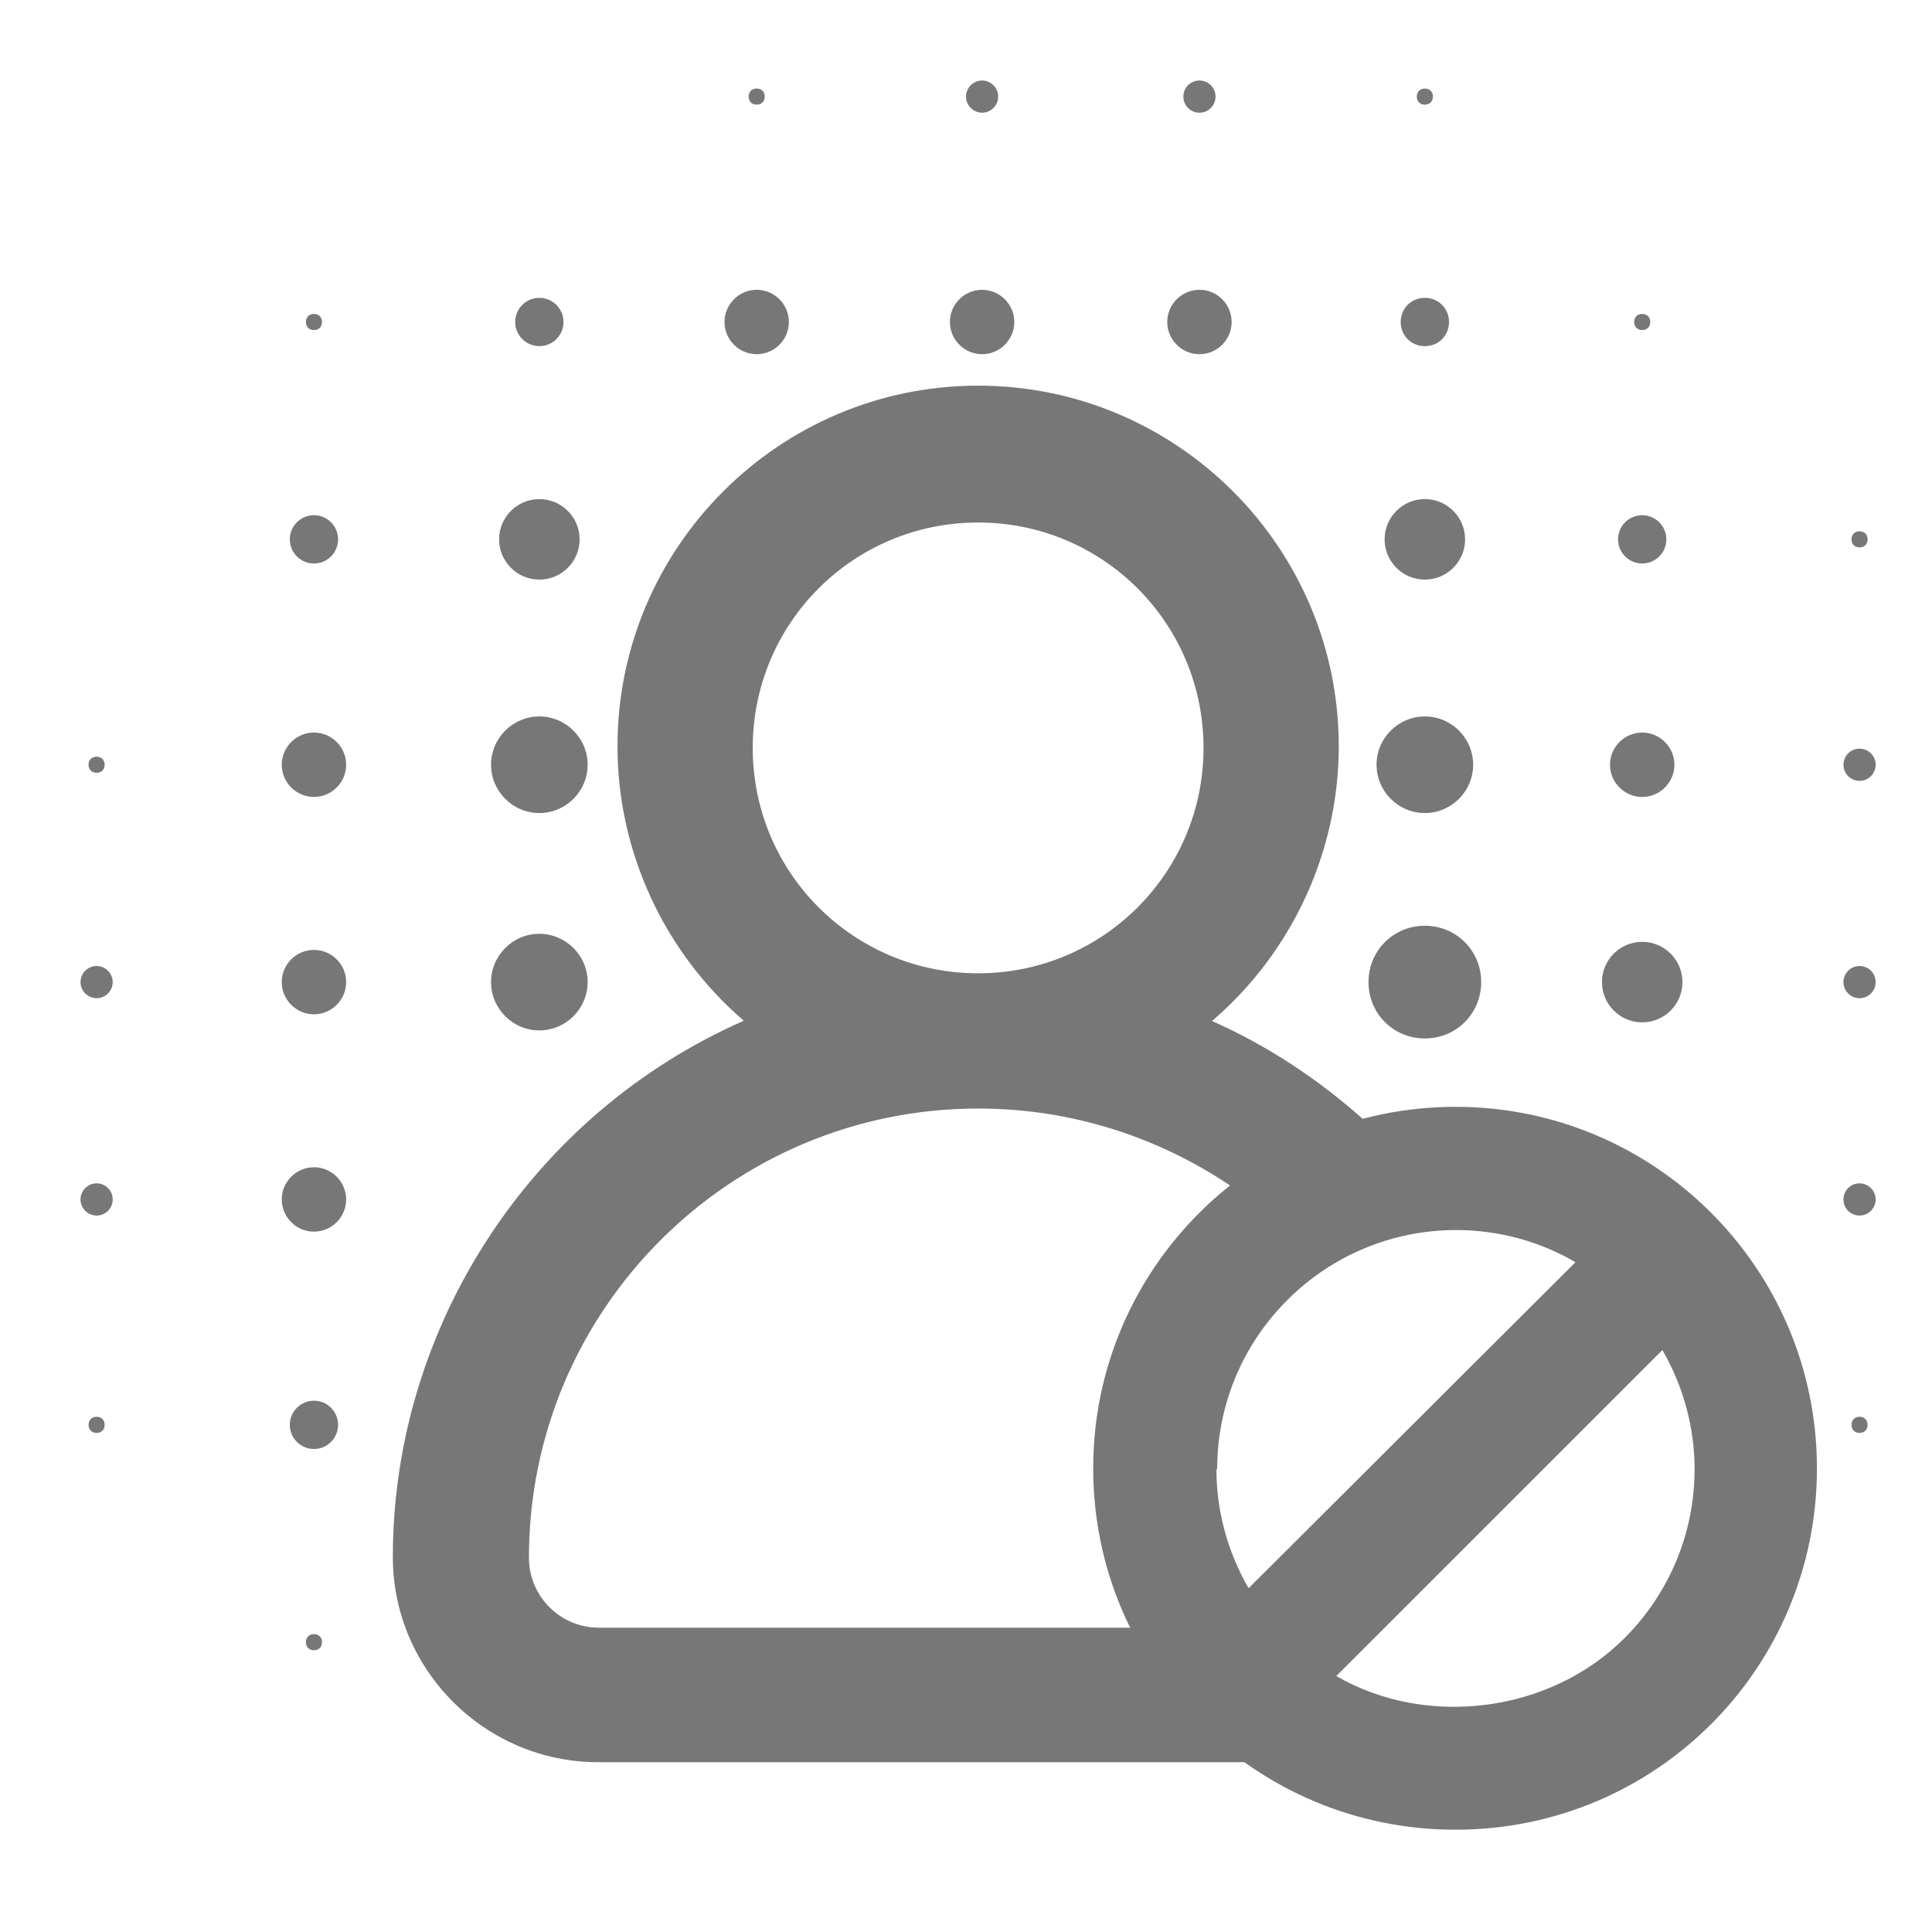 <svg width="18" height="18" viewBox="0 0 18 18" fill="none" xmlns="http://www.w3.org/2000/svg">
<g clip-path="url(#clip0_1744_3401)">
<path d="M13.275 9.675C13.568 9.675 13.8 9.443 13.8 9.15C13.8 8.857 13.568 8.625 13.275 8.625C12.982 8.625 12.75 8.857 12.75 9.15C12.75 9.443 12.982 9.675 13.275 9.675Z" fill="#777777"/>
<path d="M13.275 7.575C13.523 7.575 13.725 7.372 13.725 7.125C13.725 6.877 13.523 6.675 13.275 6.675C13.027 6.675 12.825 6.877 12.825 7.125C12.825 7.372 13.027 7.575 13.275 7.575Z" fill="#777777"/>
<path d="M13.275 5.4C13.482 5.4 13.65 5.232 13.65 5.025C13.65 4.818 13.482 4.65 13.275 4.65C13.068 4.65 12.9 4.818 12.9 5.025C12.9 5.232 13.068 5.4 13.275 5.4Z" fill="#777777"/>
<path d="M5.025 5.4C5.232 5.4 5.4 5.232 5.4 5.025C5.4 4.818 5.232 4.65 5.025 4.65C4.818 4.65 4.65 4.818 4.65 5.025C4.65 5.232 4.818 5.4 5.025 5.4Z" fill="#777777"/>
<path d="M5.025 7.575C5.272 7.575 5.475 7.372 5.475 7.125C5.475 6.877 5.272 6.675 5.025 6.675C4.777 6.675 4.575 6.877 4.575 7.125C4.575 7.372 4.777 7.575 5.025 7.575Z" fill="#777777"/>
<path d="M5.025 9.6C5.272 9.6 5.475 9.398 5.475 9.15C5.475 8.903 5.272 8.7 5.025 8.7C4.777 8.7 4.575 8.903 4.575 9.15C4.575 9.398 4.777 9.6 5.025 9.6Z" fill="#777777"/>
<path d="M2.925 15.225C2.88 15.225 2.85 15.255 2.85 15.3C2.85 15.345 2.88 15.375 2.925 15.375C2.97 15.375 3 15.345 3 15.3C3 15.255 2.97 15.225 2.925 15.225Z" fill="#777777"/>
<path d="M15.3 9.525C15.507 9.525 15.675 9.357 15.675 9.15C15.675 8.943 15.507 8.775 15.3 8.775C15.093 8.775 14.925 8.943 14.925 9.15C14.925 9.357 15.093 9.525 15.3 9.525Z" fill="#777777"/>
<path d="M15.3 7.425C15.465 7.425 15.6 7.29 15.6 7.125C15.6 6.96 15.465 6.825 15.3 6.825C15.135 6.825 15 6.96 15 7.125C15 7.29 15.135 7.425 15.3 7.425Z" fill="#777777"/>
<path d="M15.3 5.25C15.424 5.25 15.525 5.149 15.525 5.025C15.525 4.901 15.424 4.8 15.3 4.8C15.176 4.8 15.075 4.901 15.075 5.025C15.075 5.149 15.176 5.25 15.3 5.25Z" fill="#777777"/>
<path d="M15.3 3.075C15.345 3.075 15.375 3.045 15.375 3C15.375 2.955 15.345 2.925 15.3 2.925C15.255 2.925 15.225 2.955 15.225 3C15.225 3.045 15.255 3.075 15.3 3.075Z" fill="#777777"/>
<path d="M13.275 3.225C13.402 3.225 13.5 3.128 13.5 3C13.5 2.873 13.402 2.775 13.275 2.775C13.148 2.775 13.05 2.873 13.05 3C13.05 3.128 13.148 3.225 13.275 3.225Z" fill="#777777"/>
<path d="M11.175 3.3C11.34 3.3 11.475 3.165 11.475 3C11.475 2.835 11.34 2.7 11.175 2.7C11.01 2.7 10.875 2.835 10.875 3C10.875 3.165 11.01 3.3 11.175 3.3Z" fill="#777777"/>
<path d="M9.15 3.3C9.315 3.3 9.45 3.165 9.45 3C9.45 2.835 9.315 2.7 9.15 2.7C8.985 2.7 8.85 2.835 8.85 3C8.85 3.165 8.985 3.3 9.15 3.3Z" fill="#777777"/>
<path d="M7.05 3.3C7.215 3.3 7.35 3.165 7.35 3C7.35 2.835 7.215 2.7 7.05 2.7C6.885 2.7 6.75 2.835 6.75 3C6.75 3.165 6.885 3.3 7.05 3.3Z" fill="#777777"/>
<path d="M5.025 3.225C5.149 3.225 5.25 3.124 5.25 3C5.25 2.876 5.149 2.775 5.025 2.775C4.901 2.775 4.8 2.876 4.8 3C4.8 3.124 4.901 3.225 5.025 3.225Z" fill="#777777"/>
<path d="M2.925 3.075C2.97 3.075 3 3.045 3 3C3 2.955 2.97 2.925 2.925 2.925C2.88 2.925 2.85 2.955 2.85 3C2.85 3.045 2.88 3.075 2.925 3.075Z" fill="#777777"/>
<path d="M2.925 5.25C3.049 5.25 3.15 5.149 3.15 5.025C3.15 4.901 3.049 4.8 2.925 4.8C2.801 4.8 2.7 4.901 2.7 5.025C2.7 5.149 2.801 5.25 2.925 5.25Z" fill="#777777"/>
<path d="M2.925 6.825C2.76 6.825 2.625 6.96 2.625 7.125C2.625 7.29 2.76 7.425 2.925 7.425C3.09 7.425 3.225 7.29 3.225 7.125C3.225 6.96 3.09 6.825 2.925 6.825Z" fill="#777777"/>
<path d="M2.925 8.85C2.76 8.85 2.625 8.985 2.625 9.15C2.625 9.315 2.76 9.45 2.925 9.45C3.09 9.45 3.225 9.315 3.225 9.15C3.225 8.985 3.09 8.85 2.925 8.85Z" fill="#777777"/>
<path d="M2.925 10.875C2.76 10.875 2.625 11.01 2.625 11.175C2.625 11.34 2.76 11.475 2.925 11.475C3.09 11.475 3.225 11.34 3.225 11.175C3.225 11.01 3.09 10.875 2.925 10.875Z" fill="#777777"/>
<path d="M2.925 13.5C3.049 13.5 3.15 13.399 3.15 13.275C3.15 13.151 3.049 13.05 2.925 13.05C2.801 13.05 2.7 13.151 2.7 13.275C2.7 13.399 2.801 13.5 2.925 13.5Z" fill="#777777"/>
<path d="M17.325 13.2C17.28 13.2 17.25 13.23 17.25 13.275C17.25 13.32 17.28 13.35 17.325 13.35C17.37 13.35 17.4 13.32 17.4 13.275C17.4 13.23 17.37 13.2 17.325 13.2Z" fill="#777777"/>
<path d="M17.325 11.025C17.242 11.025 17.175 11.092 17.175 11.175C17.175 11.258 17.242 11.325 17.325 11.325C17.407 11.325 17.475 11.258 17.475 11.175C17.475 11.092 17.407 11.025 17.325 11.025Z" fill="#777777"/>
<path d="M17.325 9.3C17.408 9.3 17.475 9.233 17.475 9.15C17.475 9.067 17.408 9 17.325 9C17.242 9 17.175 9.067 17.175 9.15C17.175 9.233 17.242 9.3 17.325 9.3Z" fill="#777777"/>
<path d="M17.325 7.275C17.408 7.275 17.475 7.208 17.475 7.125C17.475 7.042 17.408 6.975 17.325 6.975C17.242 6.975 17.175 7.042 17.175 7.125C17.175 7.208 17.242 7.275 17.325 7.275Z" fill="#777777"/>
<path d="M17.325 5.1C17.37 5.1 17.4 5.07 17.4 5.025C17.4 4.98 17.37 4.95 17.325 4.95C17.28 4.95 17.25 4.98 17.25 5.025C17.25 5.07 17.28 5.1 17.325 5.1Z" fill="#777777"/>
<path d="M13.275 0.975C13.32 0.975 13.35 0.945 13.35 0.9C13.35 0.855 13.32 0.825 13.275 0.825C13.23 0.825 13.2 0.855 13.2 0.9C13.2 0.945 13.23 0.975 13.275 0.975Z" fill="#777777"/>
<path d="M11.175 1.05C11.258 1.05 11.325 0.983 11.325 0.9C11.325 0.817 11.258 0.75 11.175 0.75C11.092 0.75 11.025 0.817 11.025 0.9C11.025 0.983 11.092 1.05 11.175 1.05Z" fill="#777777"/>
<path d="M9.15 1.05C9.232 1.05 9.3 0.983 9.3 0.9C9.3 0.818 9.232 0.75 9.15 0.75C9.068 0.75 9 0.818 9 0.9C9 0.983 9.068 1.05 9.15 1.05Z" fill="#777777"/>
<path d="M7.05 0.975C7.095 0.975 7.125 0.945 7.125 0.9C7.125 0.855 7.095 0.825 7.05 0.825C7.005 0.825 6.975 0.855 6.975 0.9C6.975 0.945 7.005 0.975 7.05 0.975Z" fill="#777777"/>
<path d="M0.9 7.2C0.945 7.2 0.975 7.17 0.975 7.125C0.975 7.08 0.945 7.05 0.9 7.05C0.855 7.05 0.825 7.08 0.825 7.125C0.825 7.17 0.855 7.2 0.9 7.2Z" fill="#777777"/>
<path d="M0.9 9C0.818 9 0.75 9.068 0.75 9.15C0.75 9.232 0.818 9.3 0.9 9.3C0.983 9.3 1.05 9.232 1.05 9.15C1.05 9.068 0.983 9 0.9 9Z" fill="#777777"/>
<path d="M0.9 11.025C0.818 11.025 0.75 11.092 0.75 11.175C0.75 11.258 0.818 11.325 0.9 11.325C0.983 11.325 1.05 11.258 1.05 11.175C1.05 11.092 0.983 11.025 0.9 11.025Z" fill="#777777"/>
<path d="M0.9 13.2C0.855 13.2 0.825 13.23 0.825 13.275C0.825 13.32 0.855 13.35 0.9 13.35C0.945 13.35 0.975 13.32 0.975 13.275C0.975 13.23 0.945 13.2 0.9 13.2Z" fill="#777777"/>
<path d="M10.545 15.165H5.58C5.22 15.165 4.928 14.873 4.928 14.512C4.928 12.203 6.803 10.328 9.113 10.328C9.99 10.328 10.8 10.598 11.475 11.055C11.835 10.77 12.248 10.553 12.705 10.432C12.285 10.057 11.812 9.743 11.287 9.51H11.295C12.037 8.873 12.473 7.935 12.473 6.953C12.473 5.1 10.965 3.593 9.113 3.593C7.26 3.593 5.753 5.1 5.753 6.953C5.753 7.935 6.188 8.873 6.93 9.51C4.965 10.373 3.66 12.345 3.66 14.505C3.66 15.562 4.523 16.418 5.573 16.418H11.61C11.16 16.095 10.793 15.66 10.545 15.158V15.165ZM9.113 4.868C10.275 4.868 11.213 5.805 11.213 6.968C11.213 8.13 10.275 9.068 9.113 9.068C7.95 9.068 7.013 8.13 7.013 6.968C7.013 5.805 7.95 4.868 9.113 4.868Z" fill="#777777"/>
<path d="M13.56 10.312C11.7 10.312 10.185 11.82 10.185 13.68C10.185 15.54 11.693 17.047 13.56 17.047C15.428 17.047 16.928 15.54 16.928 13.68C16.928 11.82 15.42 10.312 13.56 10.312ZM11.333 13.688H11.34C11.34 13.095 11.573 12.533 11.993 12.113C12.413 11.693 12.975 11.46 13.568 11.46C13.958 11.46 14.348 11.565 14.678 11.76L11.633 14.797C11.438 14.46 11.333 14.078 11.333 13.688ZM15.135 15.262C14.438 15.96 13.29 16.102 12.45 15.615L15.488 12.578C15.683 12.915 15.788 13.297 15.788 13.688C15.788 14.28 15.555 14.842 15.135 15.262Z" fill="#777777"/>
</g>
<defs>
<clipPath id="clip0_1744_3401">
<rect width="16.725" height="16.305" fill="white" transform="translate(0.75 0.75)"/>
</clipPath>
</defs>
</svg>
